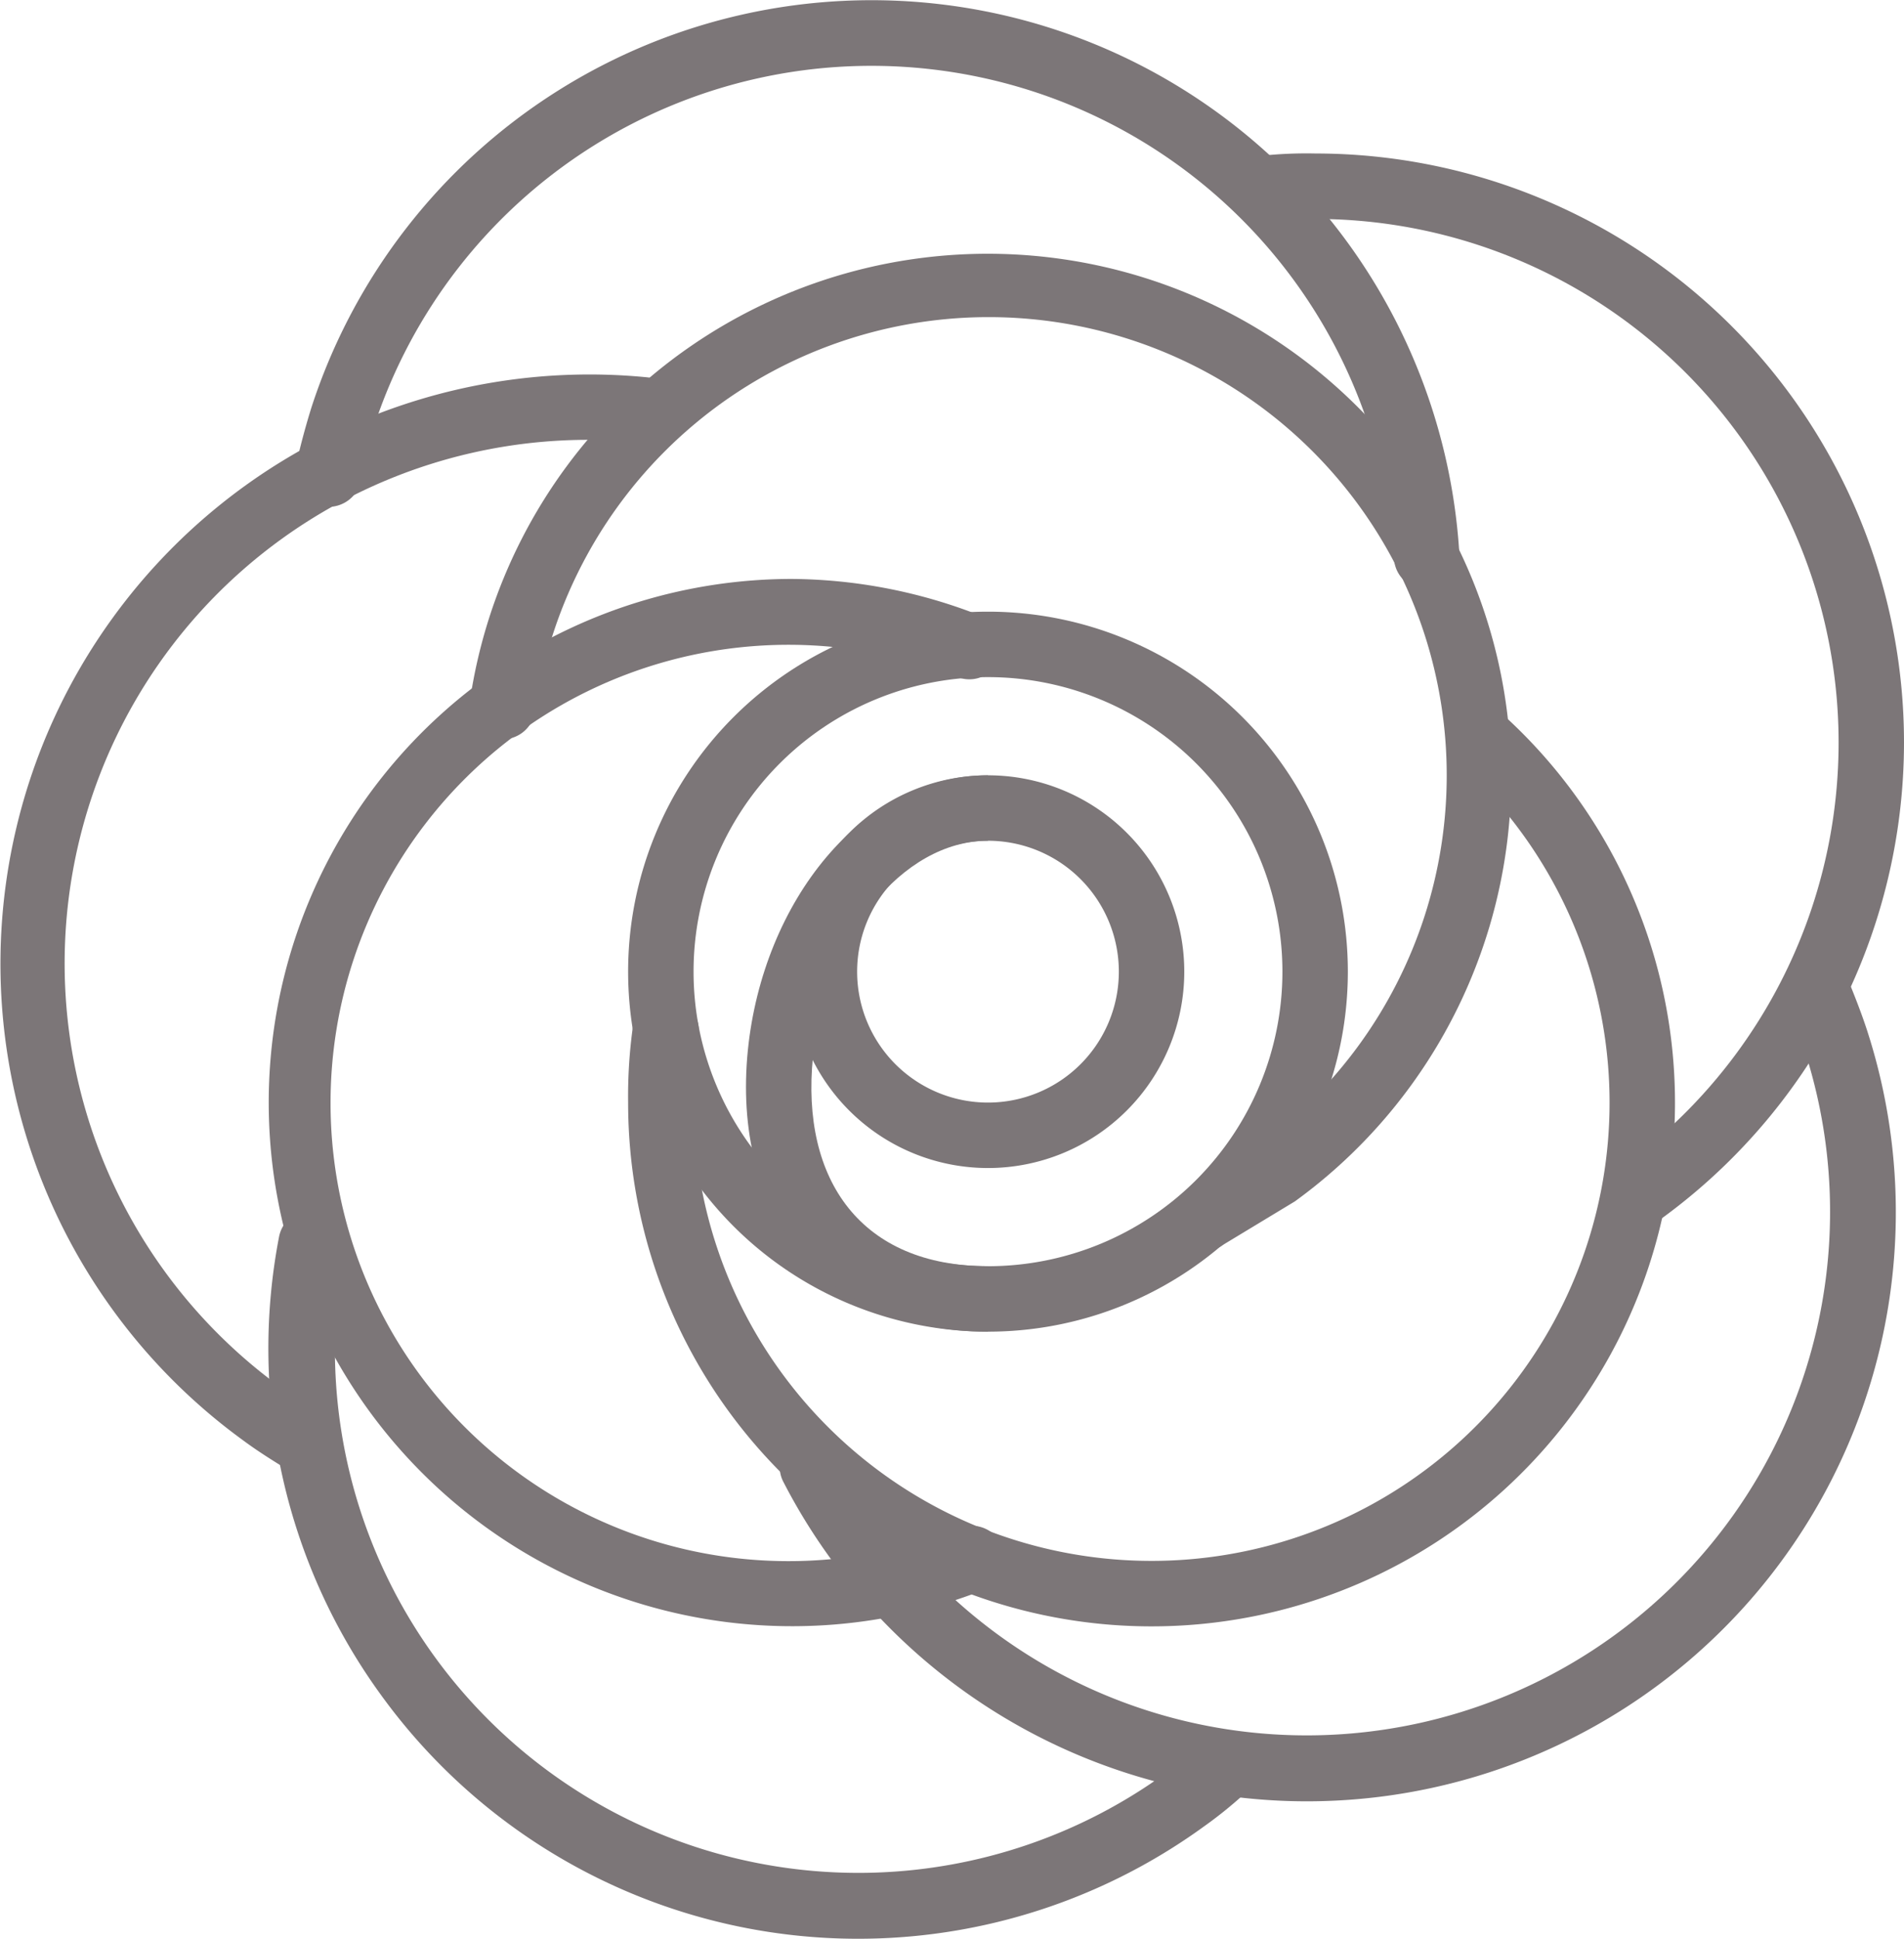 <svg id="Layer_1" data-name="Layer 1" xmlns="http://www.w3.org/2000/svg" viewBox="0 0 58.2 59.24"><path d="M3.44,18.89A18,18,0,0,0,7.44,44h0c.35.26.72.5,1.09.73a1,1,0,0,0,1.38-.32h0a1,1,0,0,0-.32-1.38h0c-.33-.2-.65-.42-1-.65a16,16,0,0,1,11-28.87,1,1,0,0,0,1.1-.89h0a1,1,0,0,0-.89-1.1h0A18,18,0,0,0,3.44,18.89Z" transform="translate(-0.01 0.01)" fill="#7c7678" fill-rule="evenodd"/><path d="M11.67,51.8a18,18,0,0,0,25.14,4h0a12.92,12.92,0,0,0,1.24-1,1,1,0,0,0-1.31-1.51c-.35.31-.72.6-1.1.88a16,16,0,0,1-25.1-16,1,1,0,1,0-2-.39A18,18,0,0,0,11.67,51.8Z" transform="translate(-0.01 0.01)" fill="#7c7678" fill-rule="evenodd"/><path d="M45.52,54.15A18,18,0,0,0,57.08,31.47h0c-.17-.52-.36-1-.57-1.52a1,1,0,0,0-1.84.78c.19.44.35.89.5,1.35A16,16,0,0,1,25.72,44.33a1,1,0,0,0-1.78.91A18,18,0,0,0,45.52,54.15Z" transform="translate(-0.01 0.01)" fill="#7c7678" fill-rule="evenodd"/><path d="M58.21,22.68a18,18,0,0,0-18-18,12.78,12.78,0,0,0-1.64.07,1,1,0,1,0,.18,2,14.27,14.27,0,0,1,1.46-.07,16,16,0,0,1,9.23,29.07,1,1,0,0,0-.25,1.39h0a1,1,0,0,0,1.39.24A18,18,0,0,0,58.21,22.68Z" transform="translate(-0.01 0.01)" fill="#7c7678" fill-rule="evenodd"/><path d="M11.43,13.06a16,16,0,0,1,31.19,4,1,1,0,1,0,2-.12A18,18,0,0,0,9.53,12.44q-.28.9-.48,1.8a1,1,0,0,0,2,.43h0A15,15,0,0,1,11.43,13.06Z" transform="translate(-0.01 0.01)" fill="#7c7678" fill-rule="evenodd"/><path d="M24.21,17.68a16,16,0,1,0,5.87,30.89,1,1,0,0,0-.74-1.89,14,14,0,1,1-.06-26A1,1,0,0,0,30,18.81,16,16,0,0,0,24.21,17.68Z" transform="translate(-0.01 0.01)" fill="#7c7678" fill-rule="evenodd"/><path d="M19.21,33.68A16,16,0,1,0,46.14,22a1,1,0,0,0-1.42,1.41h0A14,14,0,1,1,21.21,33.68a14.17,14.17,0,0,1,.15-2.06,1,1,0,1,0-2-.29A15.38,15.38,0,0,0,19.21,33.68Z" transform="translate(-0.01 0.01)" fill="#7c7678" fill-rule="evenodd"/><path d="M30.21,9.68A14,14,0,0,1,38.47,35l-2.09,1.31a1,1,0,0,0,.94,1.77l.12-.08,2.15-1.3A16,16,0,1,0,14.37,21.43a1,1,0,1,0,2,.28h0A14,14,0,0,1,30.21,9.68Z" transform="translate(-0.01 0.01)" fill="#7c7678" fill-rule="evenodd"/><path d="M41.21,29.68a11,11,0,1,0-11,11A11,11,0,0,0,41.21,29.68Zm-20,0a9,9,0,1,1,9,9A9,9,0,0,1,21.21,29.68Z" transform="translate(-0.01 0.01)" fill="#7c7678" fill-rule="evenodd"/><path d="M36.21,29.68a6,6,0,1,0-6,6A6,6,0,0,0,36.21,29.68Zm-10,0a4,4,0,1,1,4,4A4,4,0,0,1,26.21,29.68Z" transform="translate(-0.01 0.01)" fill="#7c7678" fill-rule="evenodd"/><path d="M22.87,32.08c-.49,4.88,2.18,8.6,7.34,8.6v-2c-3.86,0-5.73-2.61-5.35-6.4.35-3.6,2.71-6.6,5.35-6.6v-2C26.37,23.68,23.33,27.54,22.87,32.08Z" transform="translate(-0.01 0.01)" fill="#7c7678" fill-rule="evenodd"/></svg>